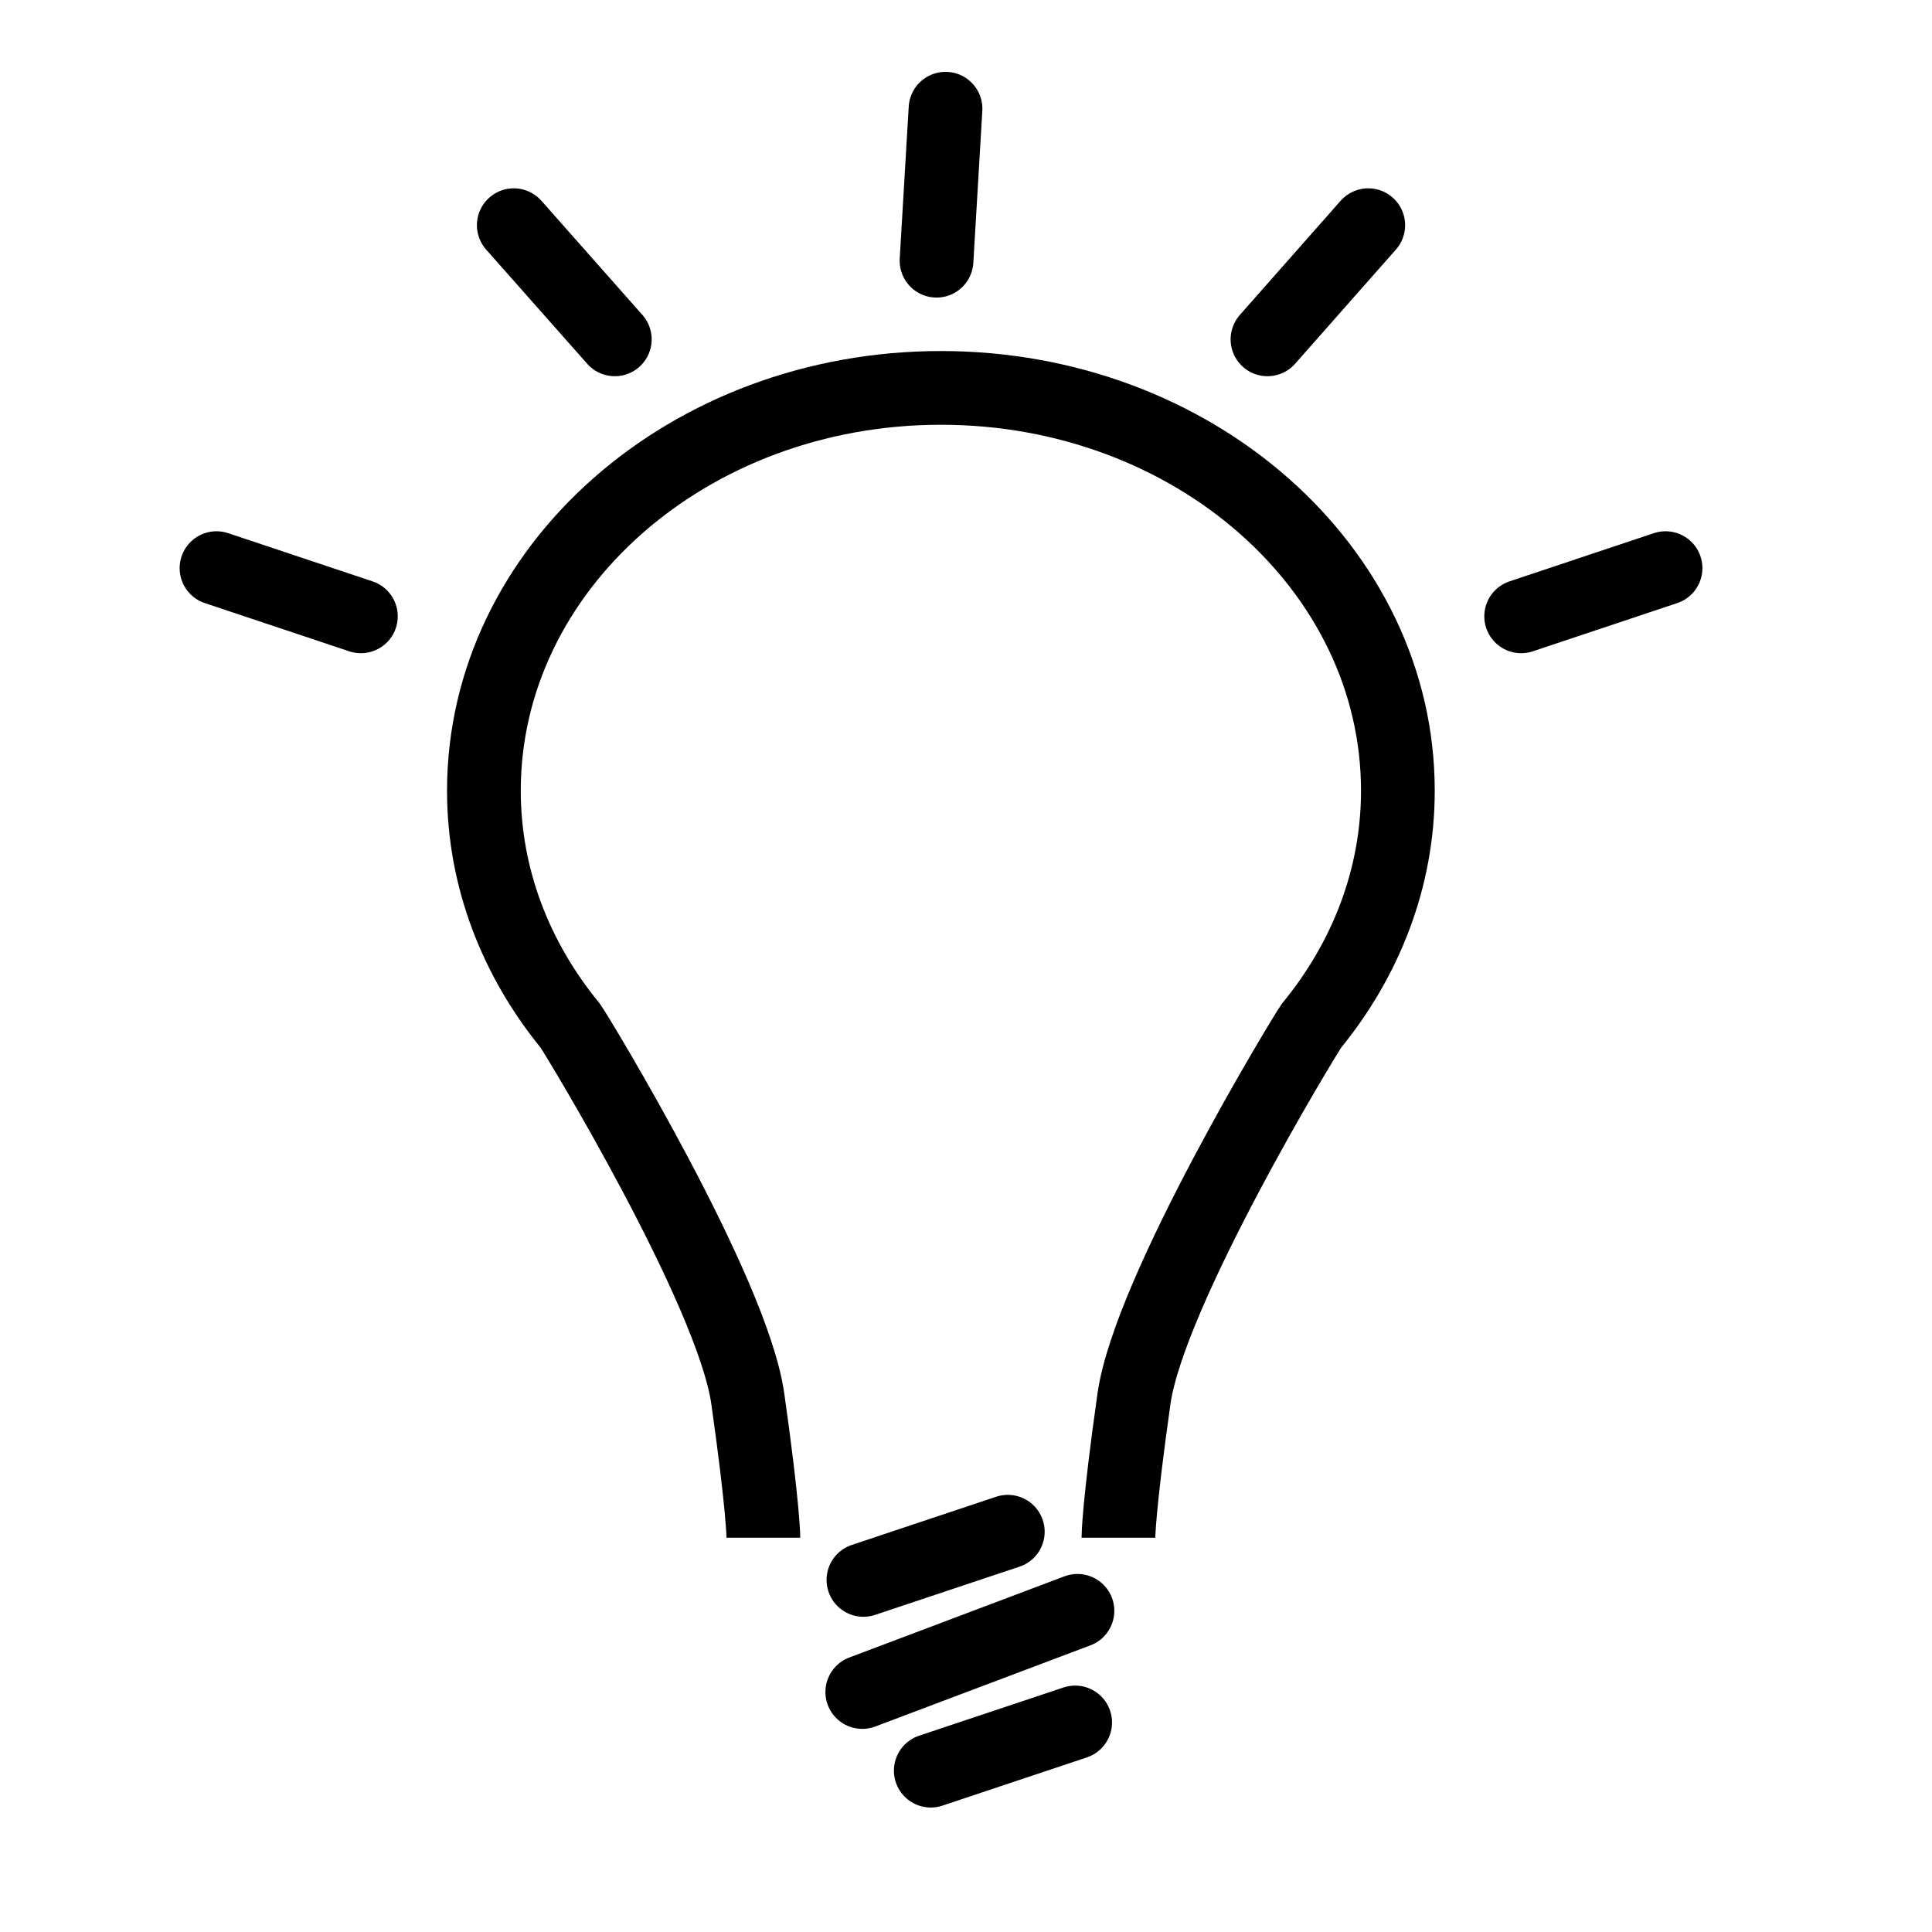 <?xml version="1.0" encoding="UTF-8" standalone="no"?>
<svg
   xmlns:dc="http://purl.org/dc/elements/1.1/"
   xmlns:cc="http://creativecommons.org/ns#"
   xmlns:rdf="http://www.w3.org/1999/02/22-rdf-syntax-ns#"
   xmlns:svg="http://www.w3.org/2000/svg"
   xmlns="http://www.w3.org/2000/svg"
   xmlns:sodipodi="http://sodipodi.sourceforge.net/DTD/sodipodi-0.dtd"
   xmlns:inkscape="http://www.inkscape.org/namespaces/inkscape"
   id="svg2187"
   viewBox="0 0 50 50"
   version="1.0"
   inkscape:version="0.48.3.1 r9886"
   width="100%"
   height="100%"
   sodipodi:docname="creativity.svg">
  <defs
     id="defs3845" />
  <sodipodi:namedview
     pagecolor="#ffffff"
     bordercolor="#666666"
     borderopacity="1"
     objecttolerance="10"
     gridtolerance="10"
     guidetolerance="10"
     inkscape:pageopacity="0"
     inkscape:pageshadow="2"
     inkscape:window-width="1024"
     inkscape:window-height="705"
     id="namedview3843"
     showgrid="false"
     inkscape:zoom="6.675088"
     inkscape:cx="29.171192"
     inkscape:cy="14.792294"
     inkscape:window-x="-8"
     inkscape:window-y="-8"
     inkscape:window-maximized="1"
     inkscape:current-layer="svg2187" />
  <g
     style="fill:none;stroke:#000000;stroke-width:9.99"
     transform="matrix(0.191,0,0,0.191,37.584,19.179)"
     id="g4550">
    <path
       style="stroke-linecap:round;stroke-linejoin:round"
       inkscape:connector-curvature="0"
       d="m -60.221,107.13 -19.562,6.531 19.562,-6.531 z m 9.438,10.719 -29.156,11 29.156,-11 z m -0.312,15.125 -19.562,6.531 19.562,-6.531 z"
       id="path3986-6" />
    <path
       inkscape:connector-curvature="0"
       d="m -45.232,107.94 c 0,0 0,-3.968 2.112,-18.855 2.082,-14.618 23.159,-49.271 24.029,-50.491 7.347,-8.973 11.724,-19.959 11.724,-31.872 0,-30.14 -27.725,-54.577 -61.919,-54.577 -34.198,0 -61.921,24.437 -61.921,54.577 0,11.912 4.376,22.9 11.721,31.872 0.869,1.221 21.951,35.873 24.031,50.491 2.115,14.887 2.115,18.855 2.115,18.855"
       id="path4420" />
    <path
       style="stroke-linecap:round;stroke-linejoin:round"
       inkscape:connector-curvature="0"
       d="m -68.659,-85.683 -1.219,20.594 1.219,-20.594 z m -58.5,15.781 13.688,15.469 -13.688,-15.469 z m 115.78,0 -13.656,15.469 13.656,-15.469 z m -156.06,46.469 19.562,6.531 -19.562,-6.531 z m 196.34,0 -19.562,6.531 19.562,-6.531 z"
       id="path3986-6-6-8" />
  </g>
</svg>
